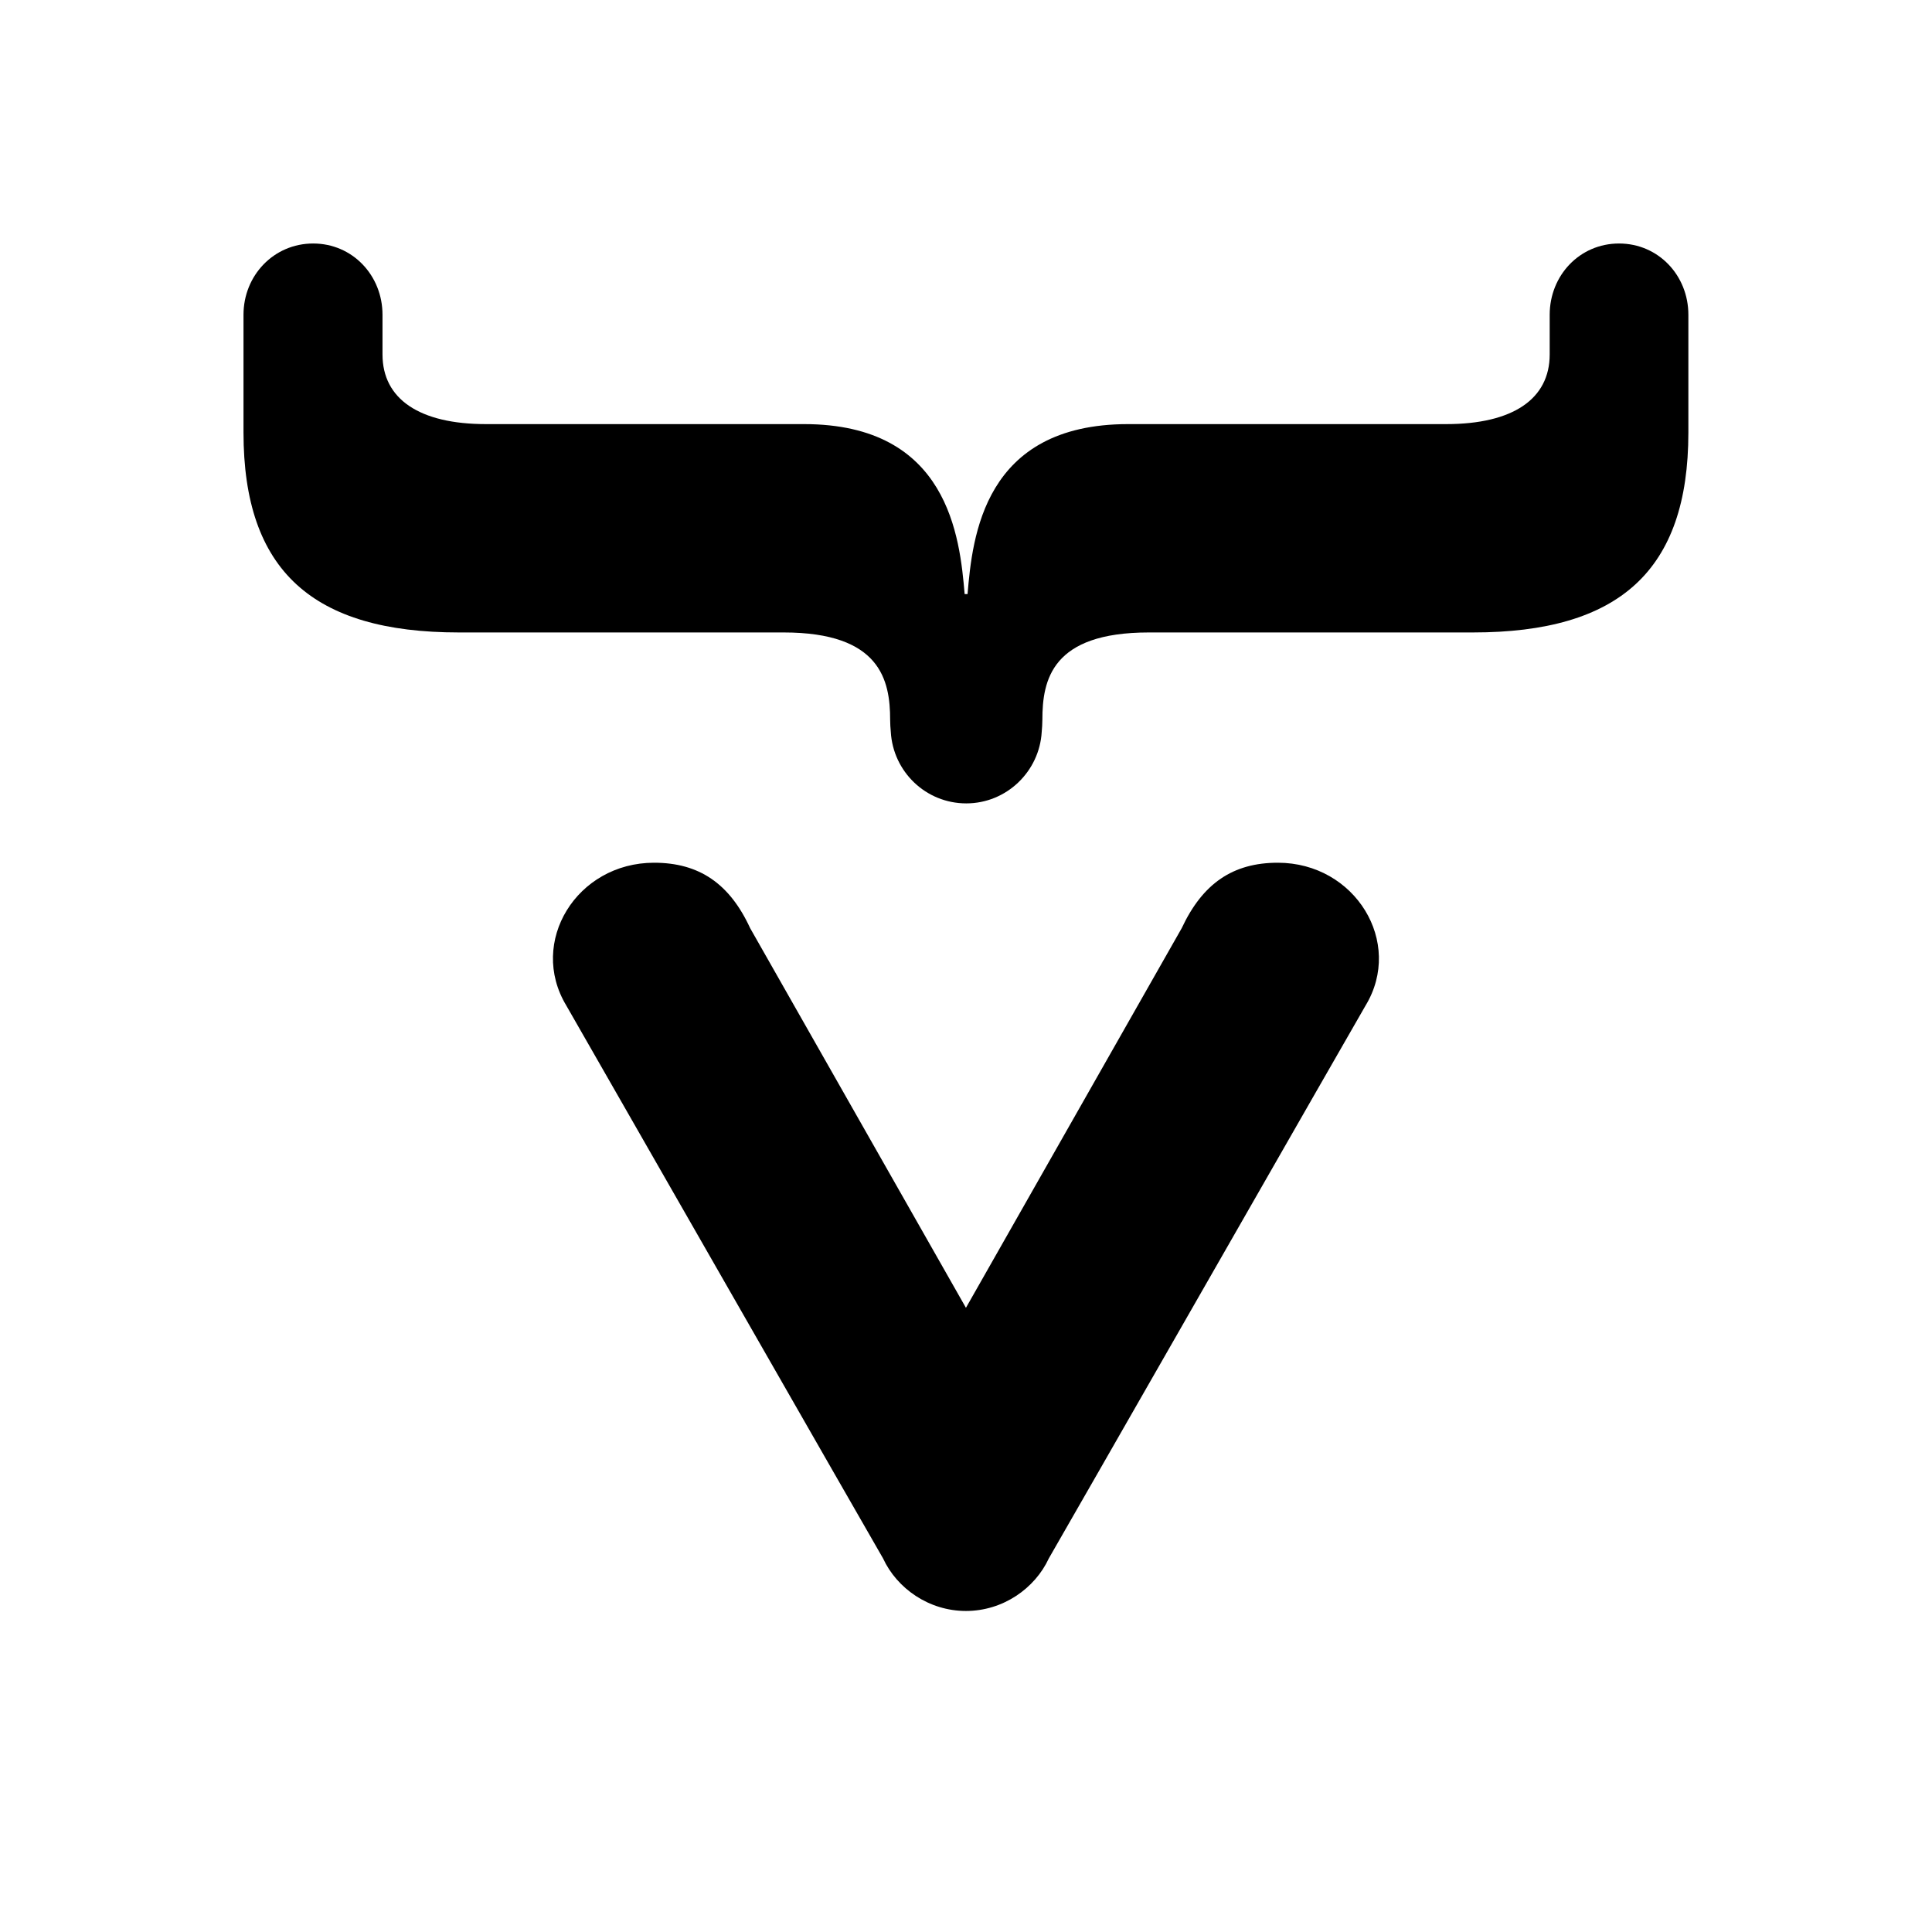 <svg xmlns="http://www.w3.org/2000/svg" width="100%" height="100%" viewBox="0 0 599.04 599.04"><path fill="currentColor" d="M300 184.2c1.5-17.6 4.9-52.7 49.8-52.7h98.6c20.7 0 32.1-7.8 32.1-21.6v-12.3c0-12.2 9.3-22.1 21.5-22.1s21.5 9.9 21.5 22.1v36.5c0 42.9-21.5 62-66.8 62h-100.5c-30.1 0-33 14.7-33 27.1 0 1.3-0.1 2.5-0.2 3.7-0.7 12.3-10.9 22.2-23.4 22.2s-22.7-9.8-23.4-22.2c-0.1-1.2-0.2-2.4-0.2-3.7 0-12.3-3-27.1-33-27.1h-100.7c-45.3 0-66.8-19.1-66.8-62v-36.5c0-12.2 9.4-22.1 21.6-22.1 12.2 0 21.5 9.9 21.5 22.1v12.3c0 13.8 11.4 21.6 32.1 21.6h98.6c44.8 0 48.3 35.1 49.8 52.7h0.9zM299.5 499.5c-11.5 0-21.4-7-25.7-16.3-1.1-1.8-97.1-169.5-98.2-171.4-11.9-19.7 3.2-44.3 27.2-44.3 13.9 0 23.4 6.4 29.8 20.3l66.9 117.7 66.9-117.7c6.5-13.9 15.9-20.3 29.8-20.3 24 0 39.1 24.7 27.2 44.3-1.1 1.8-97.1 169.6-98.2 171.4-4.3 9.3-14.2 16.3-25.7 16.3z" /></svg>
